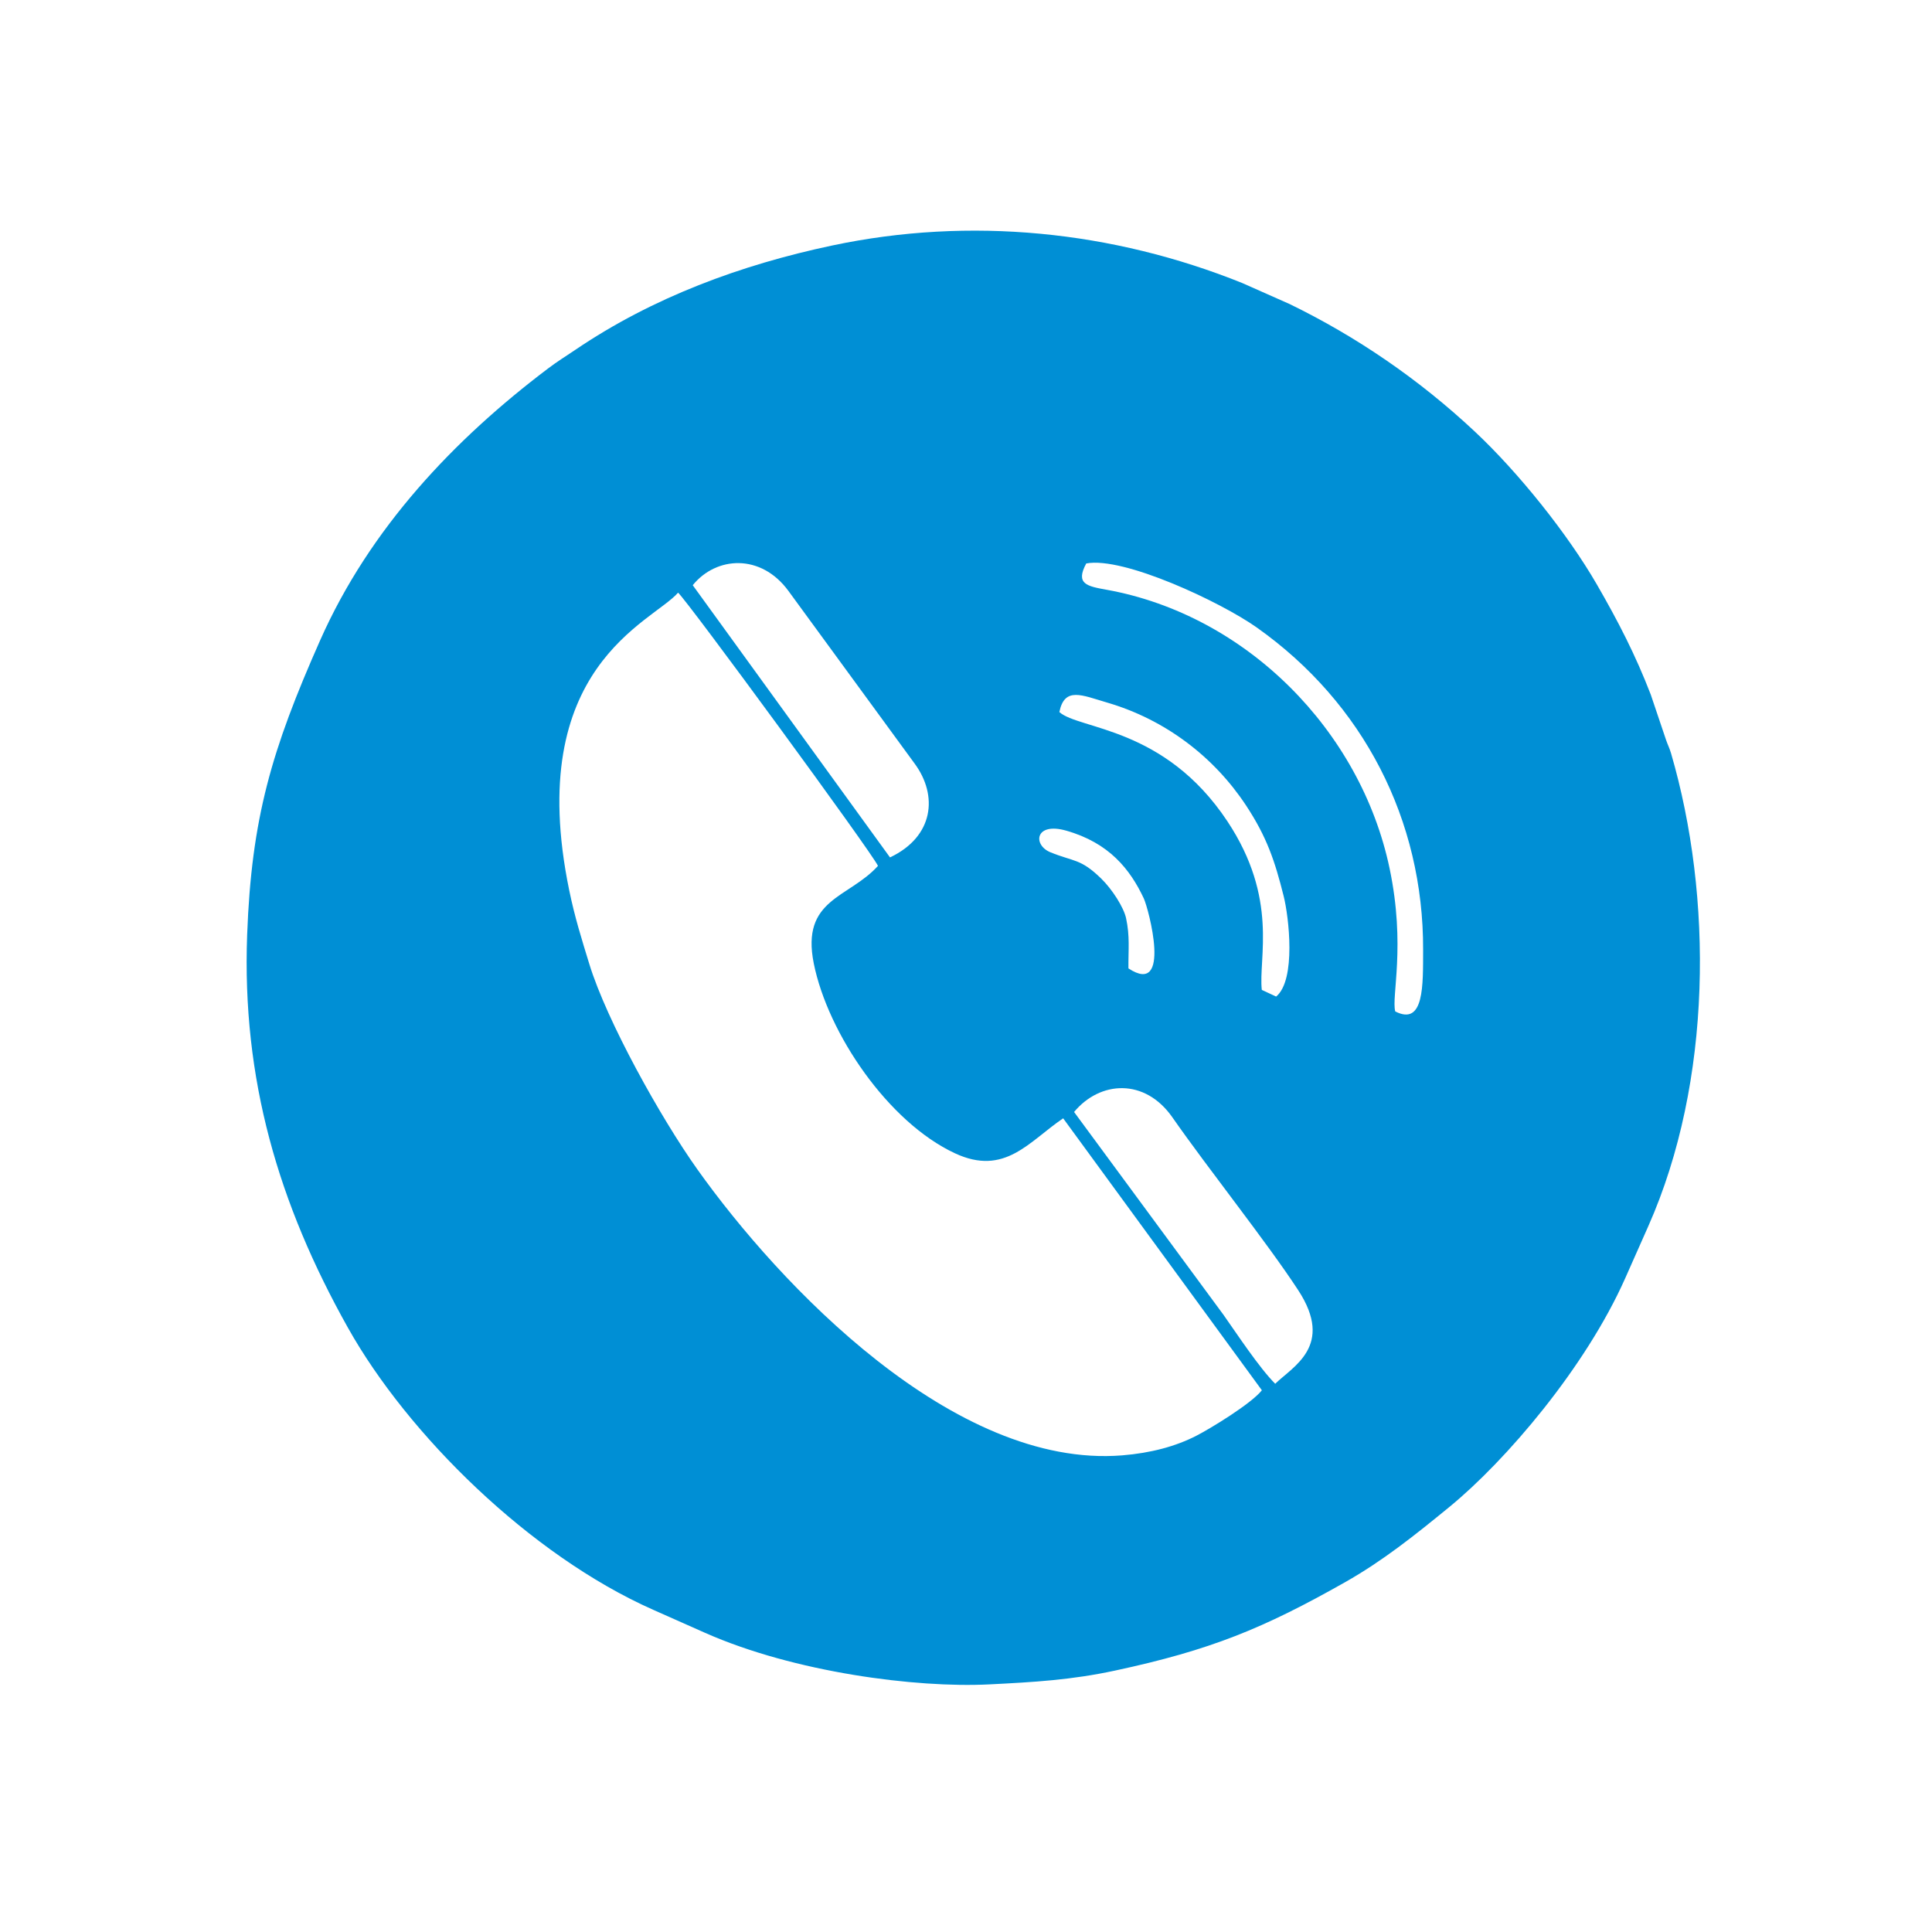 <svg width="68" height="68" viewBox="0 0 68 68" fill="none" xmlns="http://www.w3.org/2000/svg">
<path fill-rule="evenodd" clip-rule="evenodd" d="M37.804 39.138C38.72 38.037 40.297 37.94 41.265 39.328C42.544 41.162 44.586 43.718 45.693 45.411C46.976 47.374 45.495 48.102 44.883 48.704C44.319 48.139 43.546 46.962 43.061 46.275L37.804 39.138ZM43.719 9.96L45.392 10.702C47.746 11.847 49.948 13.353 51.905 15.186C53.46 16.643 55.182 18.804 56.2 20.564C56.959 21.877 57.564 23.054 58.1 24.444L58.642 26.05C58.706 26.235 58.758 26.32 58.815 26.513C60.288 31.549 60.275 38.06 58.015 43.157L57.206 44.981C55.81 48.128 53 51.415 51.012 53.041C49.795 54.037 48.672 54.936 47.343 55.688C44.466 57.316 42.608 58.077 39.241 58.8C37.715 59.128 36.4 59.206 34.815 59.285C32.249 59.414 27.96 58.864 24.813 57.469L22.989 56.659C18.642 54.731 14.347 50.479 12.247 46.734C9.796 42.363 8.511 37.977 8.699 32.901C8.851 28.799 9.557 26.396 11.27 22.532C13.018 18.593 15.977 15.47 19.302 12.96C19.619 12.72 19.926 12.532 20.26 12.306C22.98 10.462 26.084 9.32 29.284 8.642C34.153 7.61 39.168 8.13 43.719 9.96L43.719 9.96ZM44.414 48.933C44.036 49.409 42.601 50.281 42.105 50.535C41.382 50.906 40.51 51.142 39.498 51.224C33.561 51.701 27.43 45.212 24.547 41.161C23.248 39.335 21.358 35.936 20.742 33.931C20.476 33.062 20.232 32.294 20.033 31.328C18.415 23.466 22.96 21.907 23.866 20.86C24.17 21.113 30.688 30.005 30.902 30.476C29.875 31.615 28.184 31.627 28.642 33.91C29.138 36.376 31.266 39.501 33.611 40.592C35.367 41.41 36.216 40.176 37.42 39.361L44.414 48.933L44.414 48.933ZM39.717 34.084C39.712 33.408 39.772 32.958 39.634 32.317C39.552 31.938 39.147 31.3 38.755 30.919C38.029 30.213 37.804 30.336 36.973 29.998C36.344 29.743 36.424 28.921 37.531 29.237C39.037 29.667 39.776 30.594 40.258 31.622C40.426 31.982 41.255 35.096 39.717 34.084L39.717 34.084ZM24.382 20.597C25.212 19.576 26.781 19.48 27.746 20.793L32.189 26.871C33.022 27.996 32.871 29.447 31.325 30.178L24.382 20.597L24.382 20.597ZM37.286 25.062C37.468 24.16 38.08 24.469 38.96 24.726C41.021 25.327 42.731 26.644 43.855 28.346C44.592 29.463 44.872 30.309 45.181 31.542C45.364 32.269 45.625 34.49 44.916 35.076L44.411 34.841C44.287 33.716 45.009 31.632 43.199 28.905C40.985 25.568 37.984 25.686 37.286 25.062ZM38.232 19.832C39.541 19.581 42.959 21.185 44.229 22.082C47.994 24.743 50.103 28.869 50.089 33.432C50.085 34.663 50.133 36.123 49.108 35.599C48.966 35.078 49.485 33.3 48.908 30.561C47.888 25.711 43.868 21.646 38.948 20.757C38.261 20.633 37.841 20.556 38.232 19.832Z" fill="#008FD5"/>
</svg>
